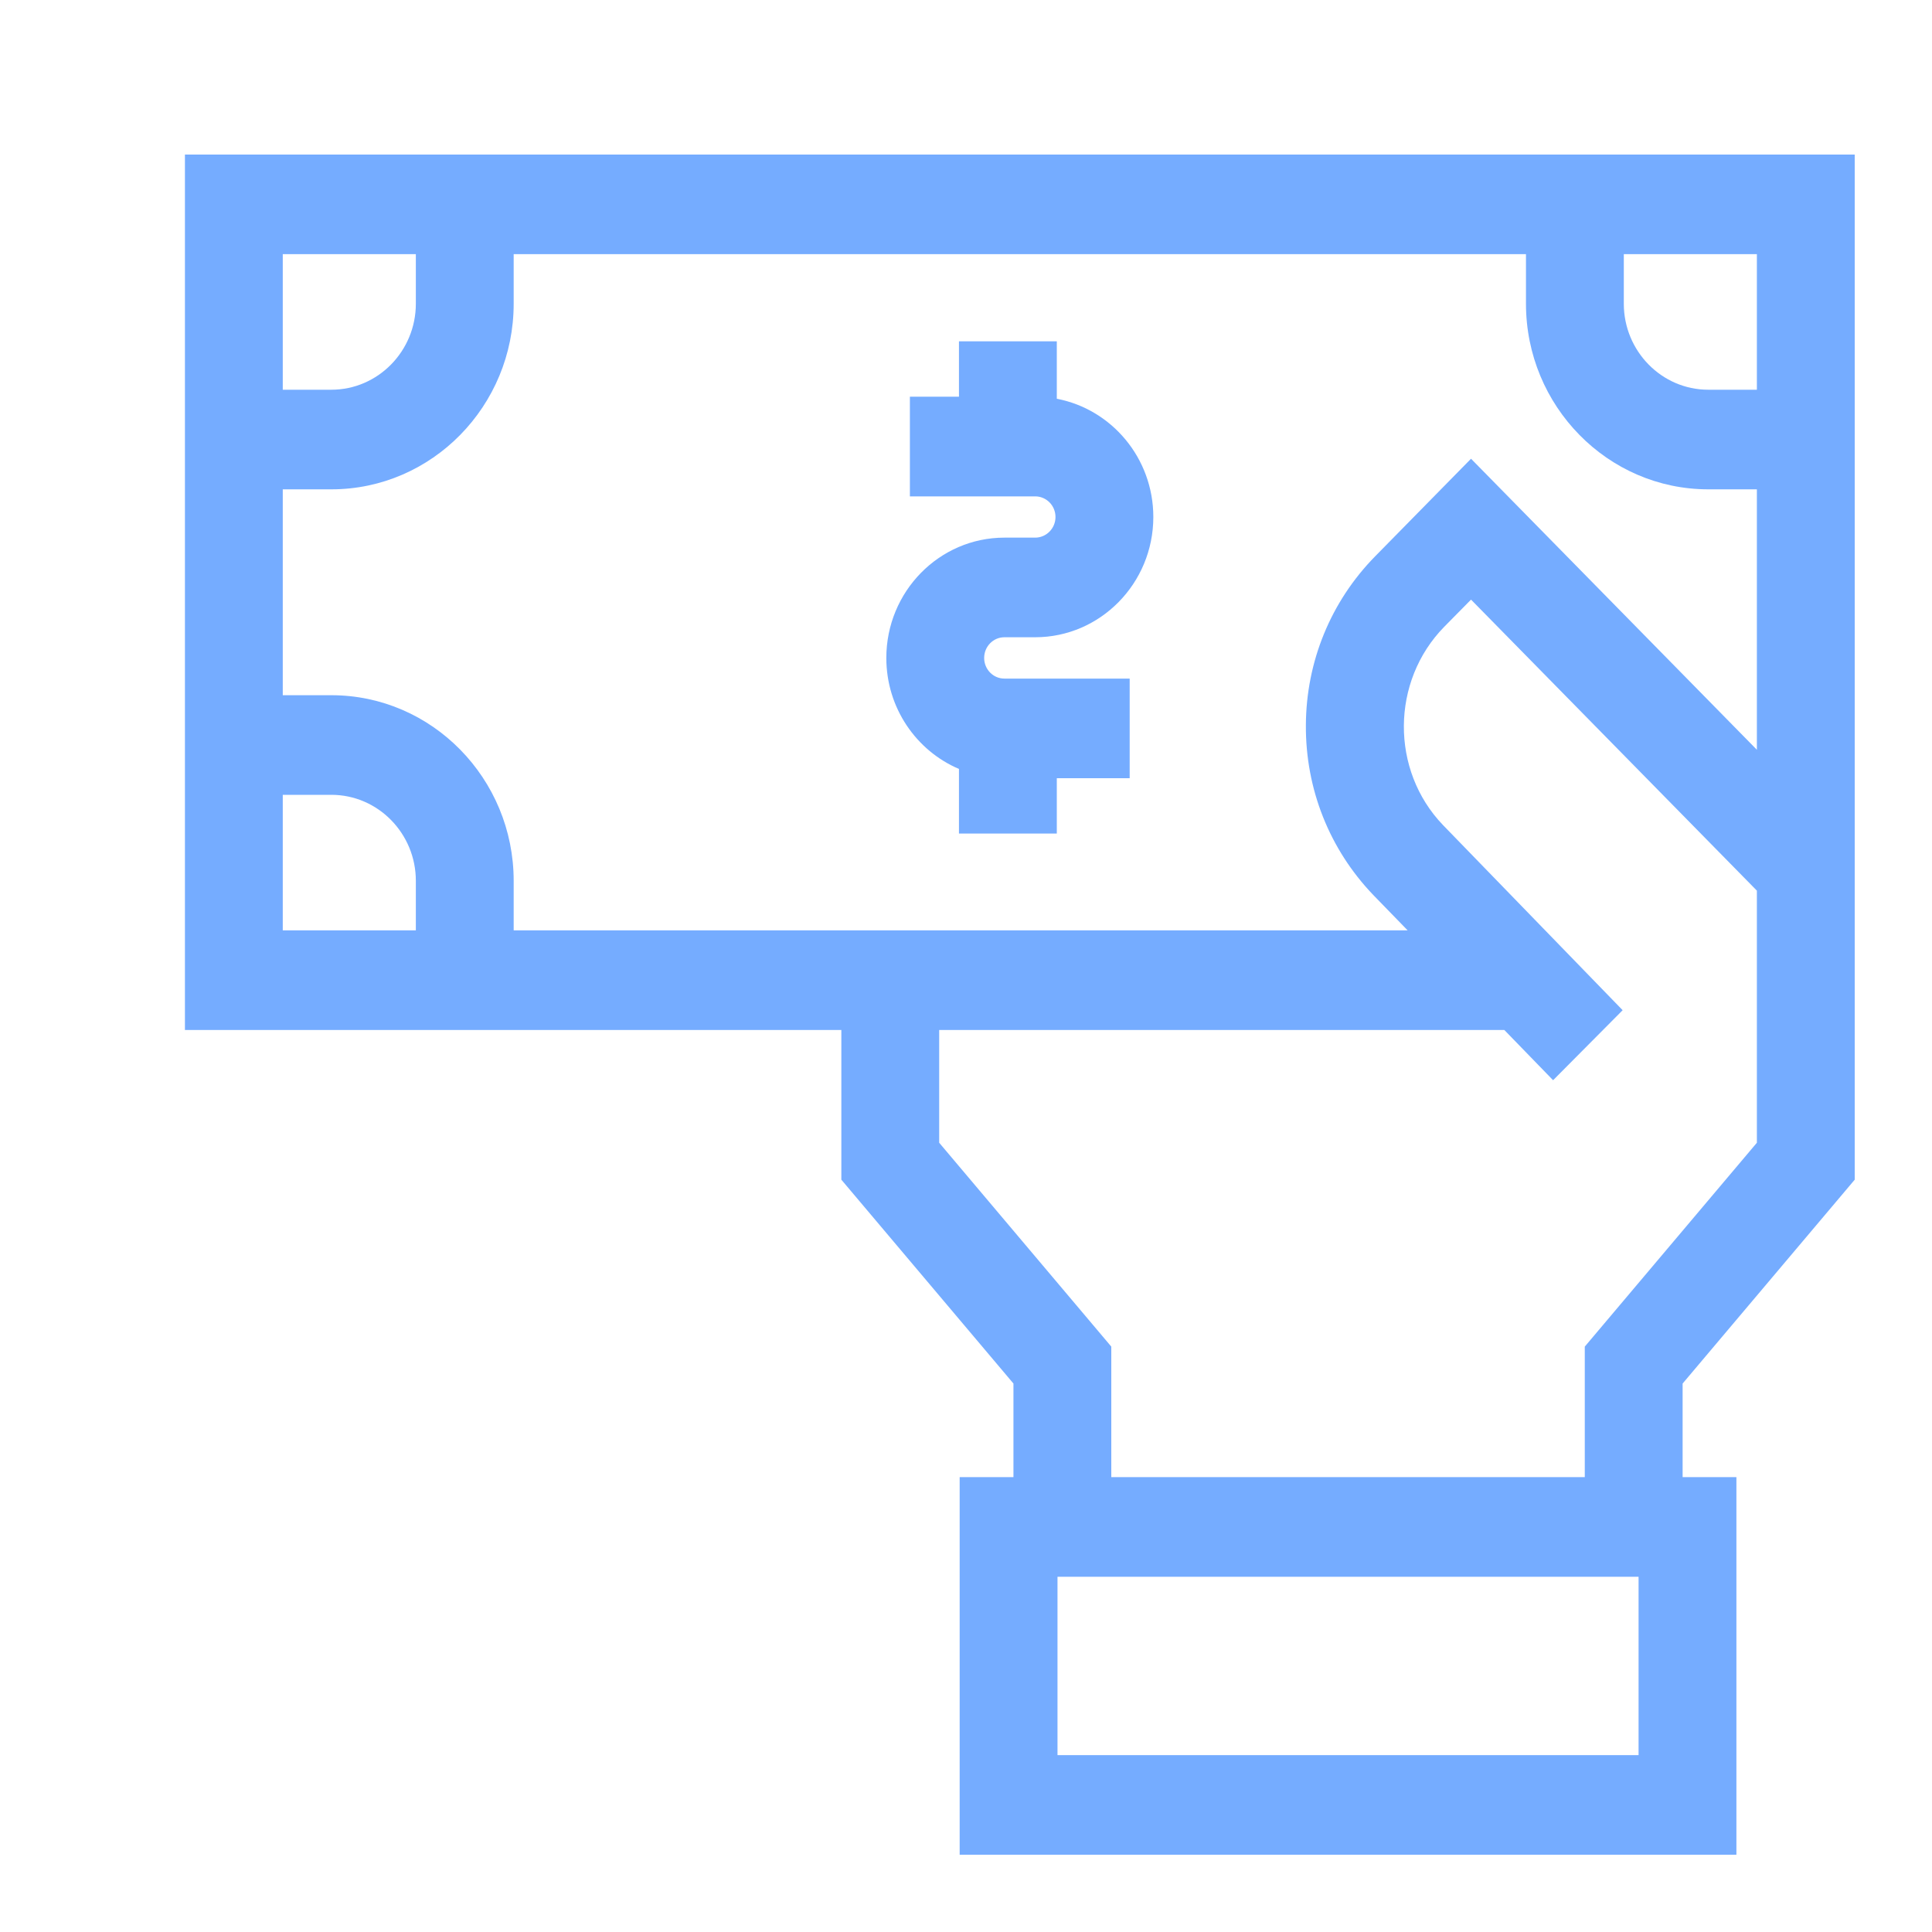 <svg width="25" height="25" viewBox="0 0 25 25" fill="none" xmlns="http://www.w3.org/2000/svg">
<path d="M2.393 2H24V15.265L21.773 17.903V19.114H22.469V24H12.418V19.114H13.114V17.903L10.887 15.265V13.328H2.393V2ZM3.659 5.043H4.288C4.891 5.043 5.381 4.543 5.381 3.93V3.289H3.659V5.043ZM21.012 3.289V3.93C21.012 4.543 21.502 5.043 22.105 5.043H22.734V3.289H21.012ZM22.734 6.332H22.105C20.804 6.332 19.746 5.254 19.746 3.93V3.289H6.647V3.93C6.647 5.254 5.589 6.332 4.288 6.332H3.659V8.996H4.288C5.589 8.996 6.647 10.074 6.647 11.398V12.039H18.215L17.769 11.58C17.203 10.989 16.893 10.21 16.898 9.384C16.902 8.559 17.221 7.783 17.794 7.199L19.035 5.936L22.734 9.702V6.332ZM13.684 22.711H21.203V20.403H13.684V22.711ZM12.153 14.787L14.38 17.425V19.114H20.507V17.425L22.734 14.787V11.525L19.035 7.759L18.689 8.11C17.998 8.814 17.991 9.967 18.672 10.676L20.997 13.072L20.097 13.978L19.466 13.328H12.153V14.787ZM5.381 12.039V11.398C5.381 10.785 4.891 10.285 4.288 10.285H3.659V12.039H5.381V12.039Z" fill="#75ACFF"/>
<path d="M13.395 8.246H12.997C12.852 8.246 12.735 8.366 12.735 8.514C12.735 8.661 12.852 8.781 12.997 8.781H14.618V10.07H13.675V10.786H12.409V9.95C11.857 9.715 11.469 9.16 11.469 8.514C11.469 7.655 12.154 6.957 12.997 6.957H13.395C13.54 6.957 13.658 6.837 13.658 6.69C13.658 6.542 13.54 6.423 13.395 6.423H11.774V5.133H12.409V4.417H13.675V5.16C14.385 5.295 14.924 5.929 14.924 6.69C14.924 7.548 14.238 8.246 13.395 8.246Z" fill="#75ACFF"/>
</svg>
